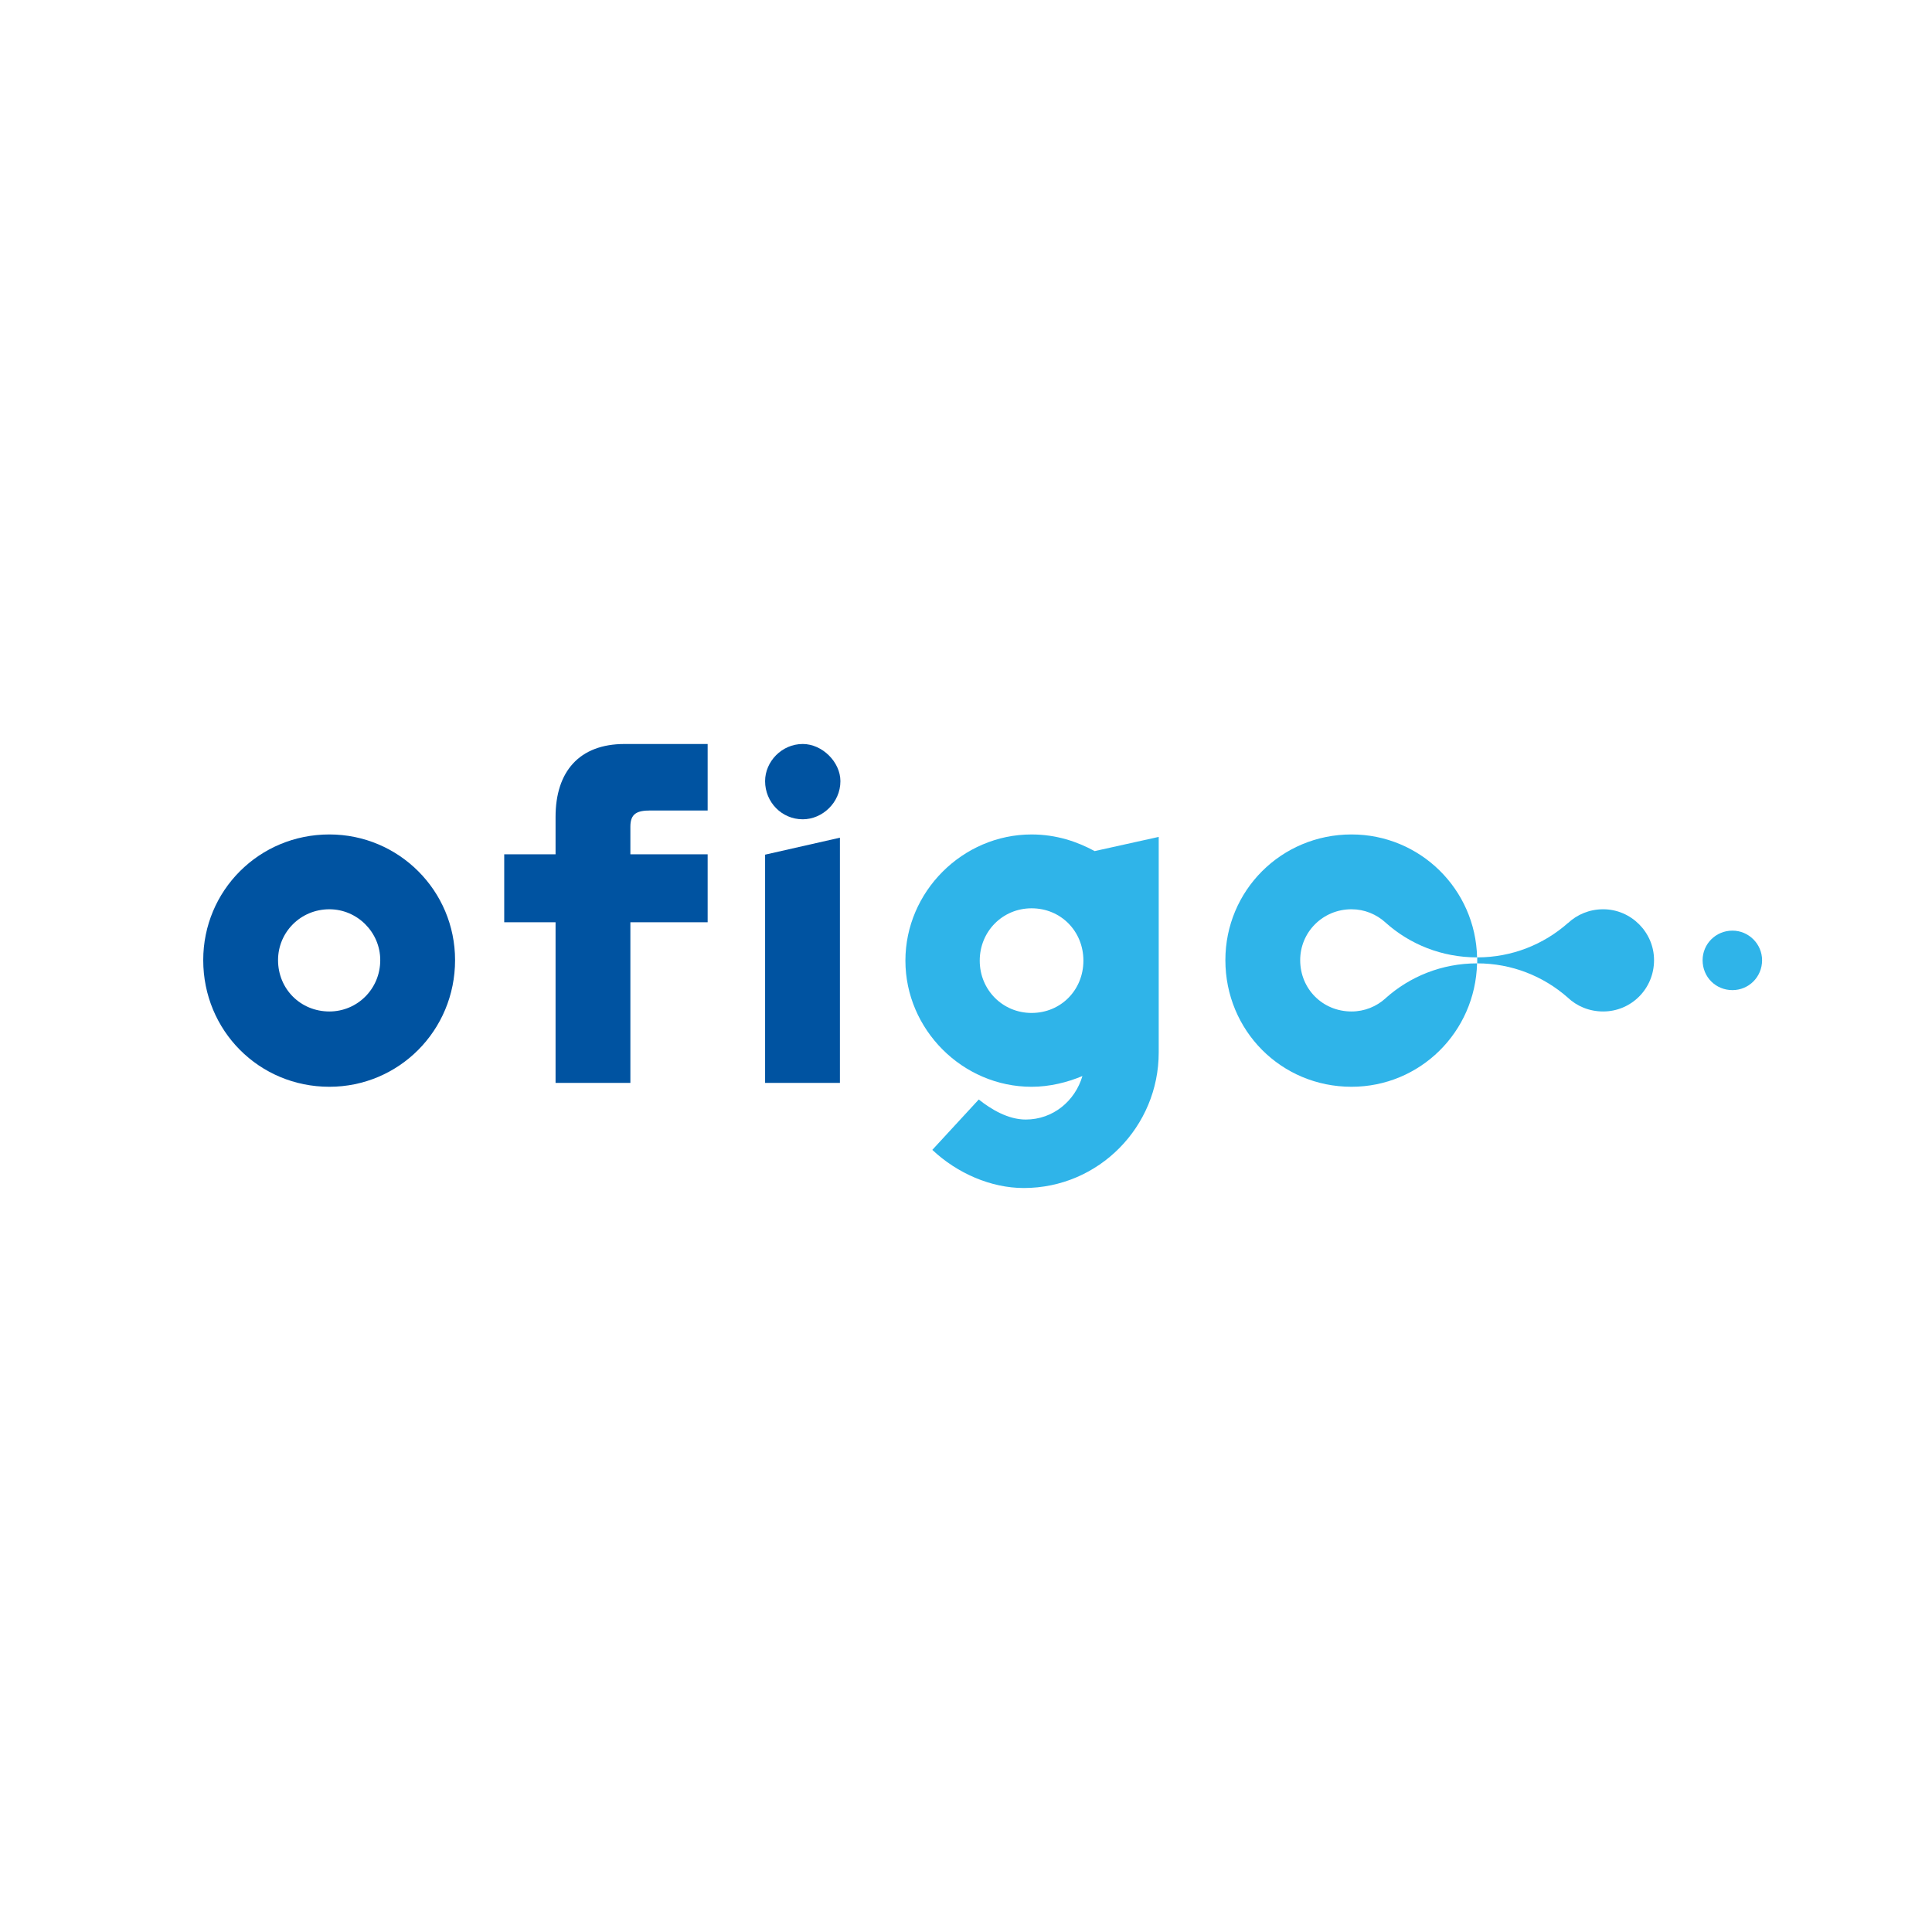 <svg xmlns="http://www.w3.org/2000/svg" xmlns:xlink="http://www.w3.org/1999/xlink" version="1.2" viewBox="0 0 400 400" baseProfile="tiny-ps">
  <title>ofigo-logo-bimi-1</title>
  <rect width="400" height="400" fill="none"/>
  <g>
    <path d="M68.196,172.764c14.377,0,26.021,11.643,26.021,26.02c0,14.58-11.644,26.222-26.021,26.222   c-14.578,0-26.119-11.642-26.119-26.222C42.077,184.408,53.618,172.764,68.196,172.764z M68.196,209.415   c5.771,0,10.53-4.657,10.53-10.631c0-5.772-4.759-10.529-10.53-10.529c-5.972,0-10.629,4.758-10.629,10.529   C57.567,204.759,62.224,209.415,68.196,209.415z" fill="#0053A1"/>
    <path d="M115.023,169.121c0-9.316,4.862-15.085,14.278-15.085h17.21v13.769h-11.845   c-2.736,0-4.153,0.609-4.153,3.341v5.728h15.998v14.073h-15.998v33.252h-15.49v-33.252h-10.63v-14.073h10.63L115.023,169.121   L115.023,169.121z" fill="#0053A1"/>
    <path d="M166.204,154.035c4.046,0,7.794,3.745,7.794,7.694c0,4.454-3.747,7.898-7.794,7.898   c-4.354,0-7.799-3.545-7.799-7.898C158.406,157.68,161.85,154.035,166.204,154.035z M158.406,176.949l15.49-3.513v50.762h-15.49   V176.949z" fill="#0053A1"/>
    <path d="M202.643,227.638c2.531,2.025,6.072,4.151,9.719,4.151c5.667,0,10.222-3.847,11.742-9.009   c-3.136,1.317-6.782,2.226-10.53,2.226c-14.273,0-26.119-11.845-26.119-26.118c0-14.277,11.846-26.123,26.119-26.123   c5.166,0,9.52,1.519,13.062,3.444l13.263-2.937v44.649c0,15.286-12.349,28.045-27.942,28.045c-6.782,0-13.769-3.039-18.932-7.897   L202.643,227.638z M213.574,209.72c6.079,0,10.734-4.759,10.734-10.832c0-6.075-4.656-10.834-10.734-10.834   c-5.972,0-10.73,4.759-10.73,10.834C202.843,204.962,207.602,209.72,213.574,209.72z" fill="#2FB4E9"/>
    <path d="M358.692,204.993c3.36,0,6.128-2.709,6.128-6.189c0-3.358-2.768-6.127-6.128-6.127   c-3.474,0-6.186,2.77-6.186,6.127C352.506,202.284,355.218,204.993,358.692,204.993z" fill="#2FB4E9"/>
    <path d="M253.701,198.784c0,14.58,11.542,26.222,26.119,26.222c14.153,0,25.633-11.291,25.99-25.553   c-0.004,0-0.007,0-0.007,0c-7.279,0-13.918,2.723-18.942,7.228v0.011c-1.874,1.695-4.343,2.723-7.041,2.723   c-5.973,0-10.63-4.657-10.63-10.631c0-5.772,4.657-10.53,10.63-10.53c2.698,0,5.167,1.048,7.041,2.749v0.006   c5.023,4.506,11.663,7.208,18.942,7.208c0.003,0,0.007,0,0.01,0c-0.304-14.112-11.808-25.454-25.992-25.454   C265.243,172.764,253.701,184.408,253.701,198.784z" fill="#2FB4E9"/>
    <path d="M331.922,188.254c-2.858,0-5.407,1.098-7.297,2.867v-0.017c-5.005,4.424-11.577,7.114-18.783,7.114   v1.235c7.172,0,13.714,2.668,18.711,7.054c1.896,1.808,4.474,2.908,7.369,2.908c5.77,0,10.53-4.657,10.53-10.631   C342.452,193.013,337.692,188.254,331.922,188.254z" fill="#2FB4E9"/>
  </g>
</svg>
